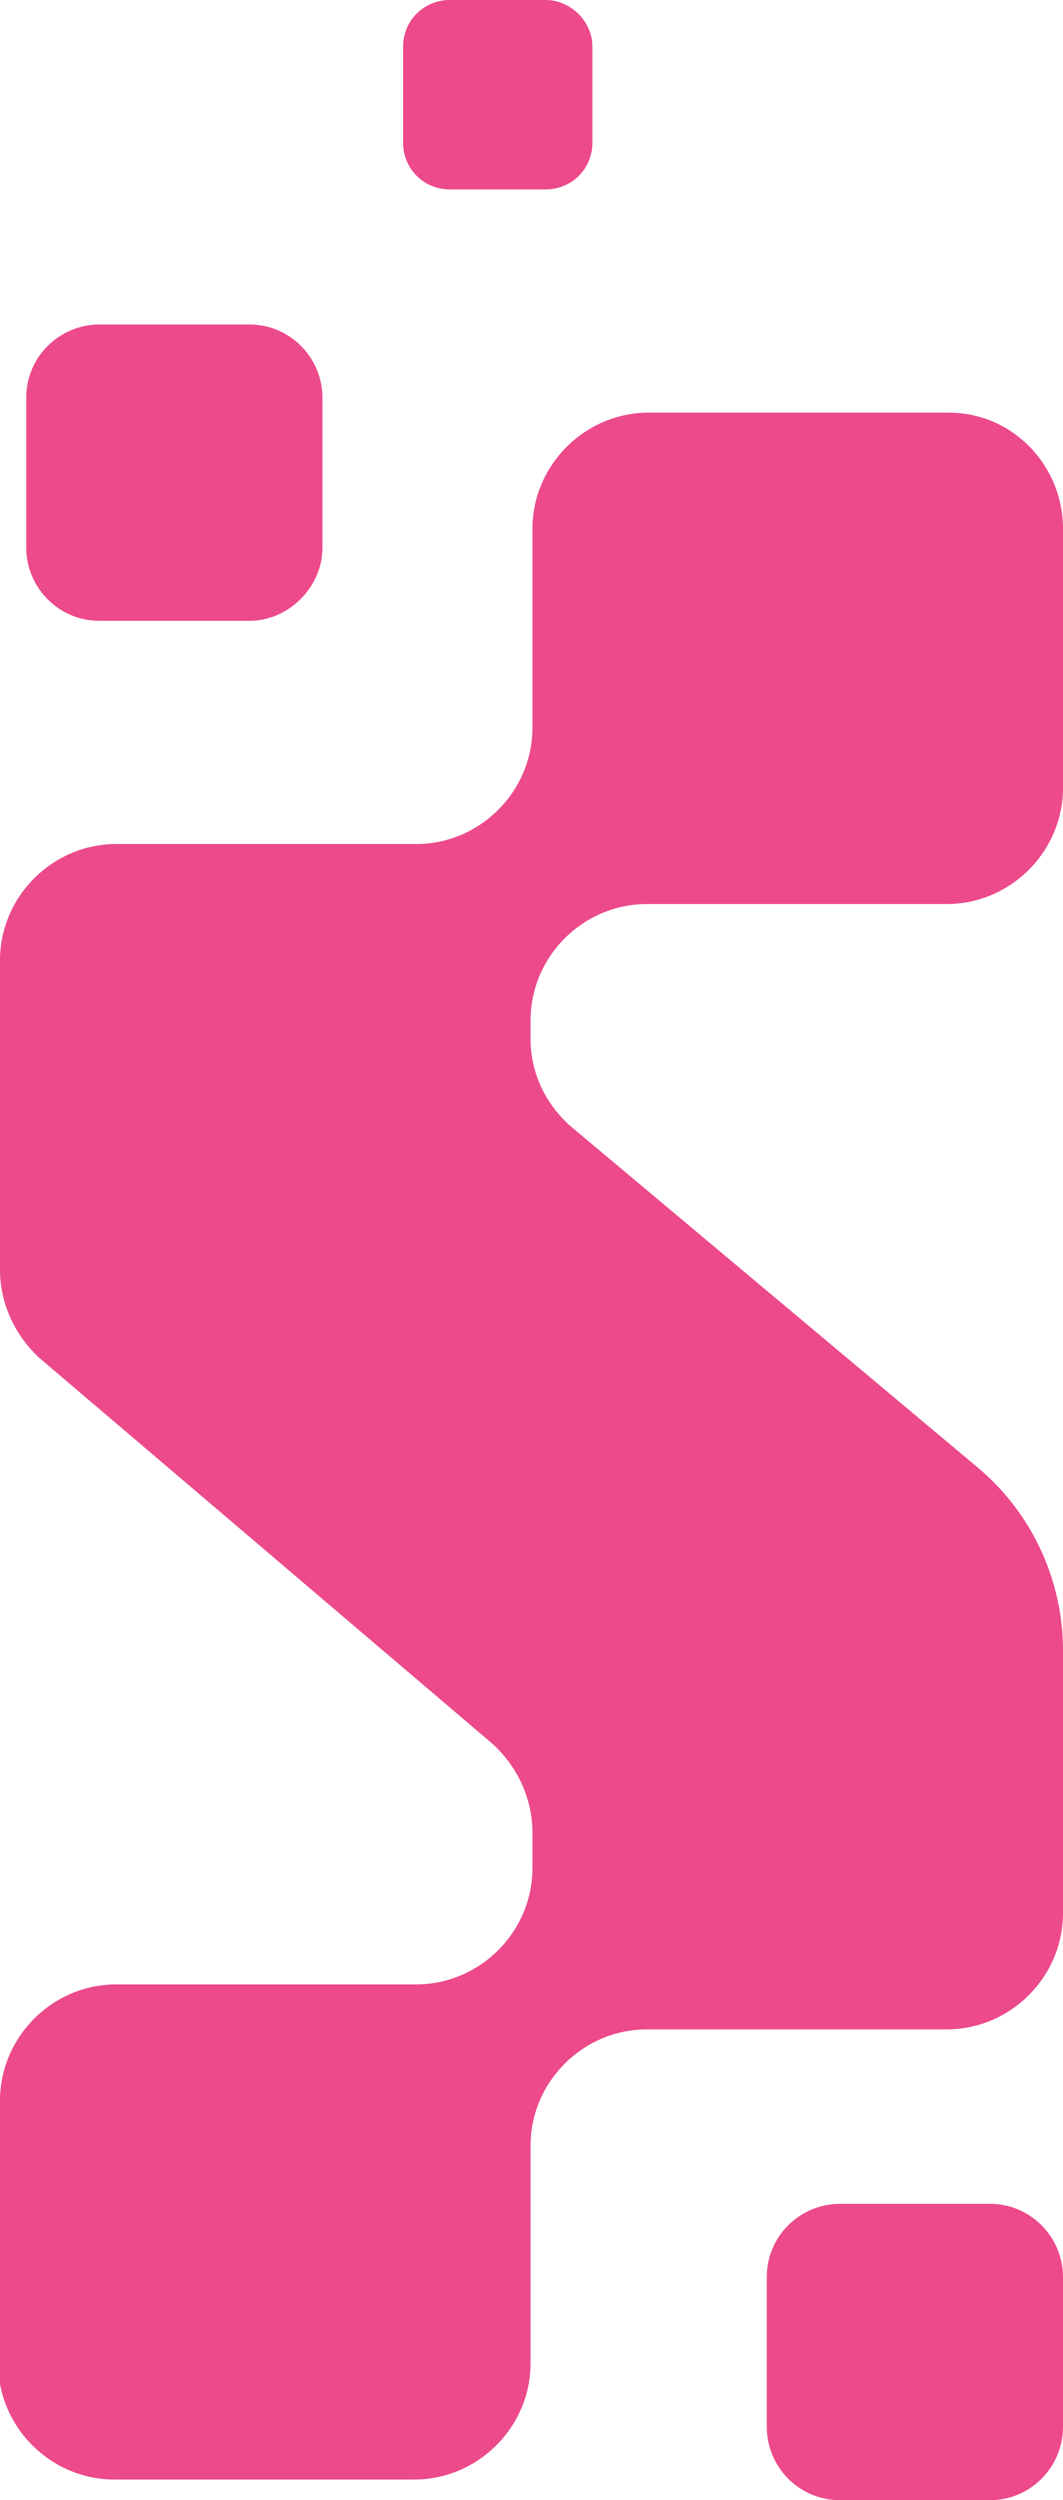 <?xml version="1.0" encoding="utf-8"?>
<!-- Generator: Adobe Illustrator 27.9.1, SVG Export Plug-In . SVG Version: 6.00 Build 0)  -->
<svg version="1.1" id="Layer_1" xmlns="http://www.w3.org/2000/svg" xmlns:xlink="http://www.w3.org/1999/xlink" x="0px" y="0px"
	 viewBox="0 0 56.7 133.3" style="enable-background:new 0 0 56.7 133.3;" xml:space="preserve">
<style type="text/css">
	.st0{fill:#FFFFFF;}
	.st1{fill:#ED4A8C;}
</style>
<g>
	<g>
		<path class="st1" d="M56.7,28.2V42c0,3.4-2.8,6.2-6.2,6.2h-16c-3.4,0-6.2,2.8-6.2,6.2v1c0,1.8,0.8,3.5,2.2,4.7l21.6,18.1
			c2.9,2.4,4.6,6,4.6,9.8v14c0,3.4-2.8,6.2-6.2,6.2h-16c-3.4,0-6.2,2.8-6.2,6.2v11.6c0,3.4-2.8,6.2-6.2,6.2h-16
			c-3.4,0-6.2-2.8-6.2-6.2L0,112c0-3.4,2.8-6.2,6.2-6.2h16c3.4,0,6.2-2.8,6.2-6.2v0v-1.9c0-1.8-0.8-3.5-2.1-4.7L2.1,72.4
			C0.8,71.2,0,69.5,0,67.7l0-16.5C0,47.8,2.8,45,6.2,45h16c3.4,0,6.2-2.8,6.2-6.2V28.2c0-3.4,2.8-6.2,6.2-6.2h16
			C54,22,56.7,24.8,56.7,28.2z"/>
	</g>
	<path class="st1" d="M13.3,33.1h-8c-2.2,0-3.9-1.8-3.9-3.9v-8c0-2.2,1.8-3.9,3.9-3.9h8c2.2,0,3.9,1.8,3.9,3.9v8
		C17.2,31.3,15.4,33.1,13.3,33.1z"/>
	<path class="st1" d="M52.8,133.3h-8c-2.2,0-3.9-1.8-3.9-3.9v-8c0-2.2,1.8-3.9,3.9-3.9h8c2.2,0,3.9,1.8,3.9,3.9v8
		C56.7,131.5,55,133.3,52.8,133.3z"/>
	<path class="st1" d="M29.1,0H24c-1.4,0-2.5,1.1-2.5,2.5v5.1c0,1.4,1.1,2.5,2.5,2.5h5.1c1.4,0,2.5-1.1,2.5-2.5V2.5
		C31.6,1.1,30.4,0,29.1,0z"/>
</g>
</svg>
